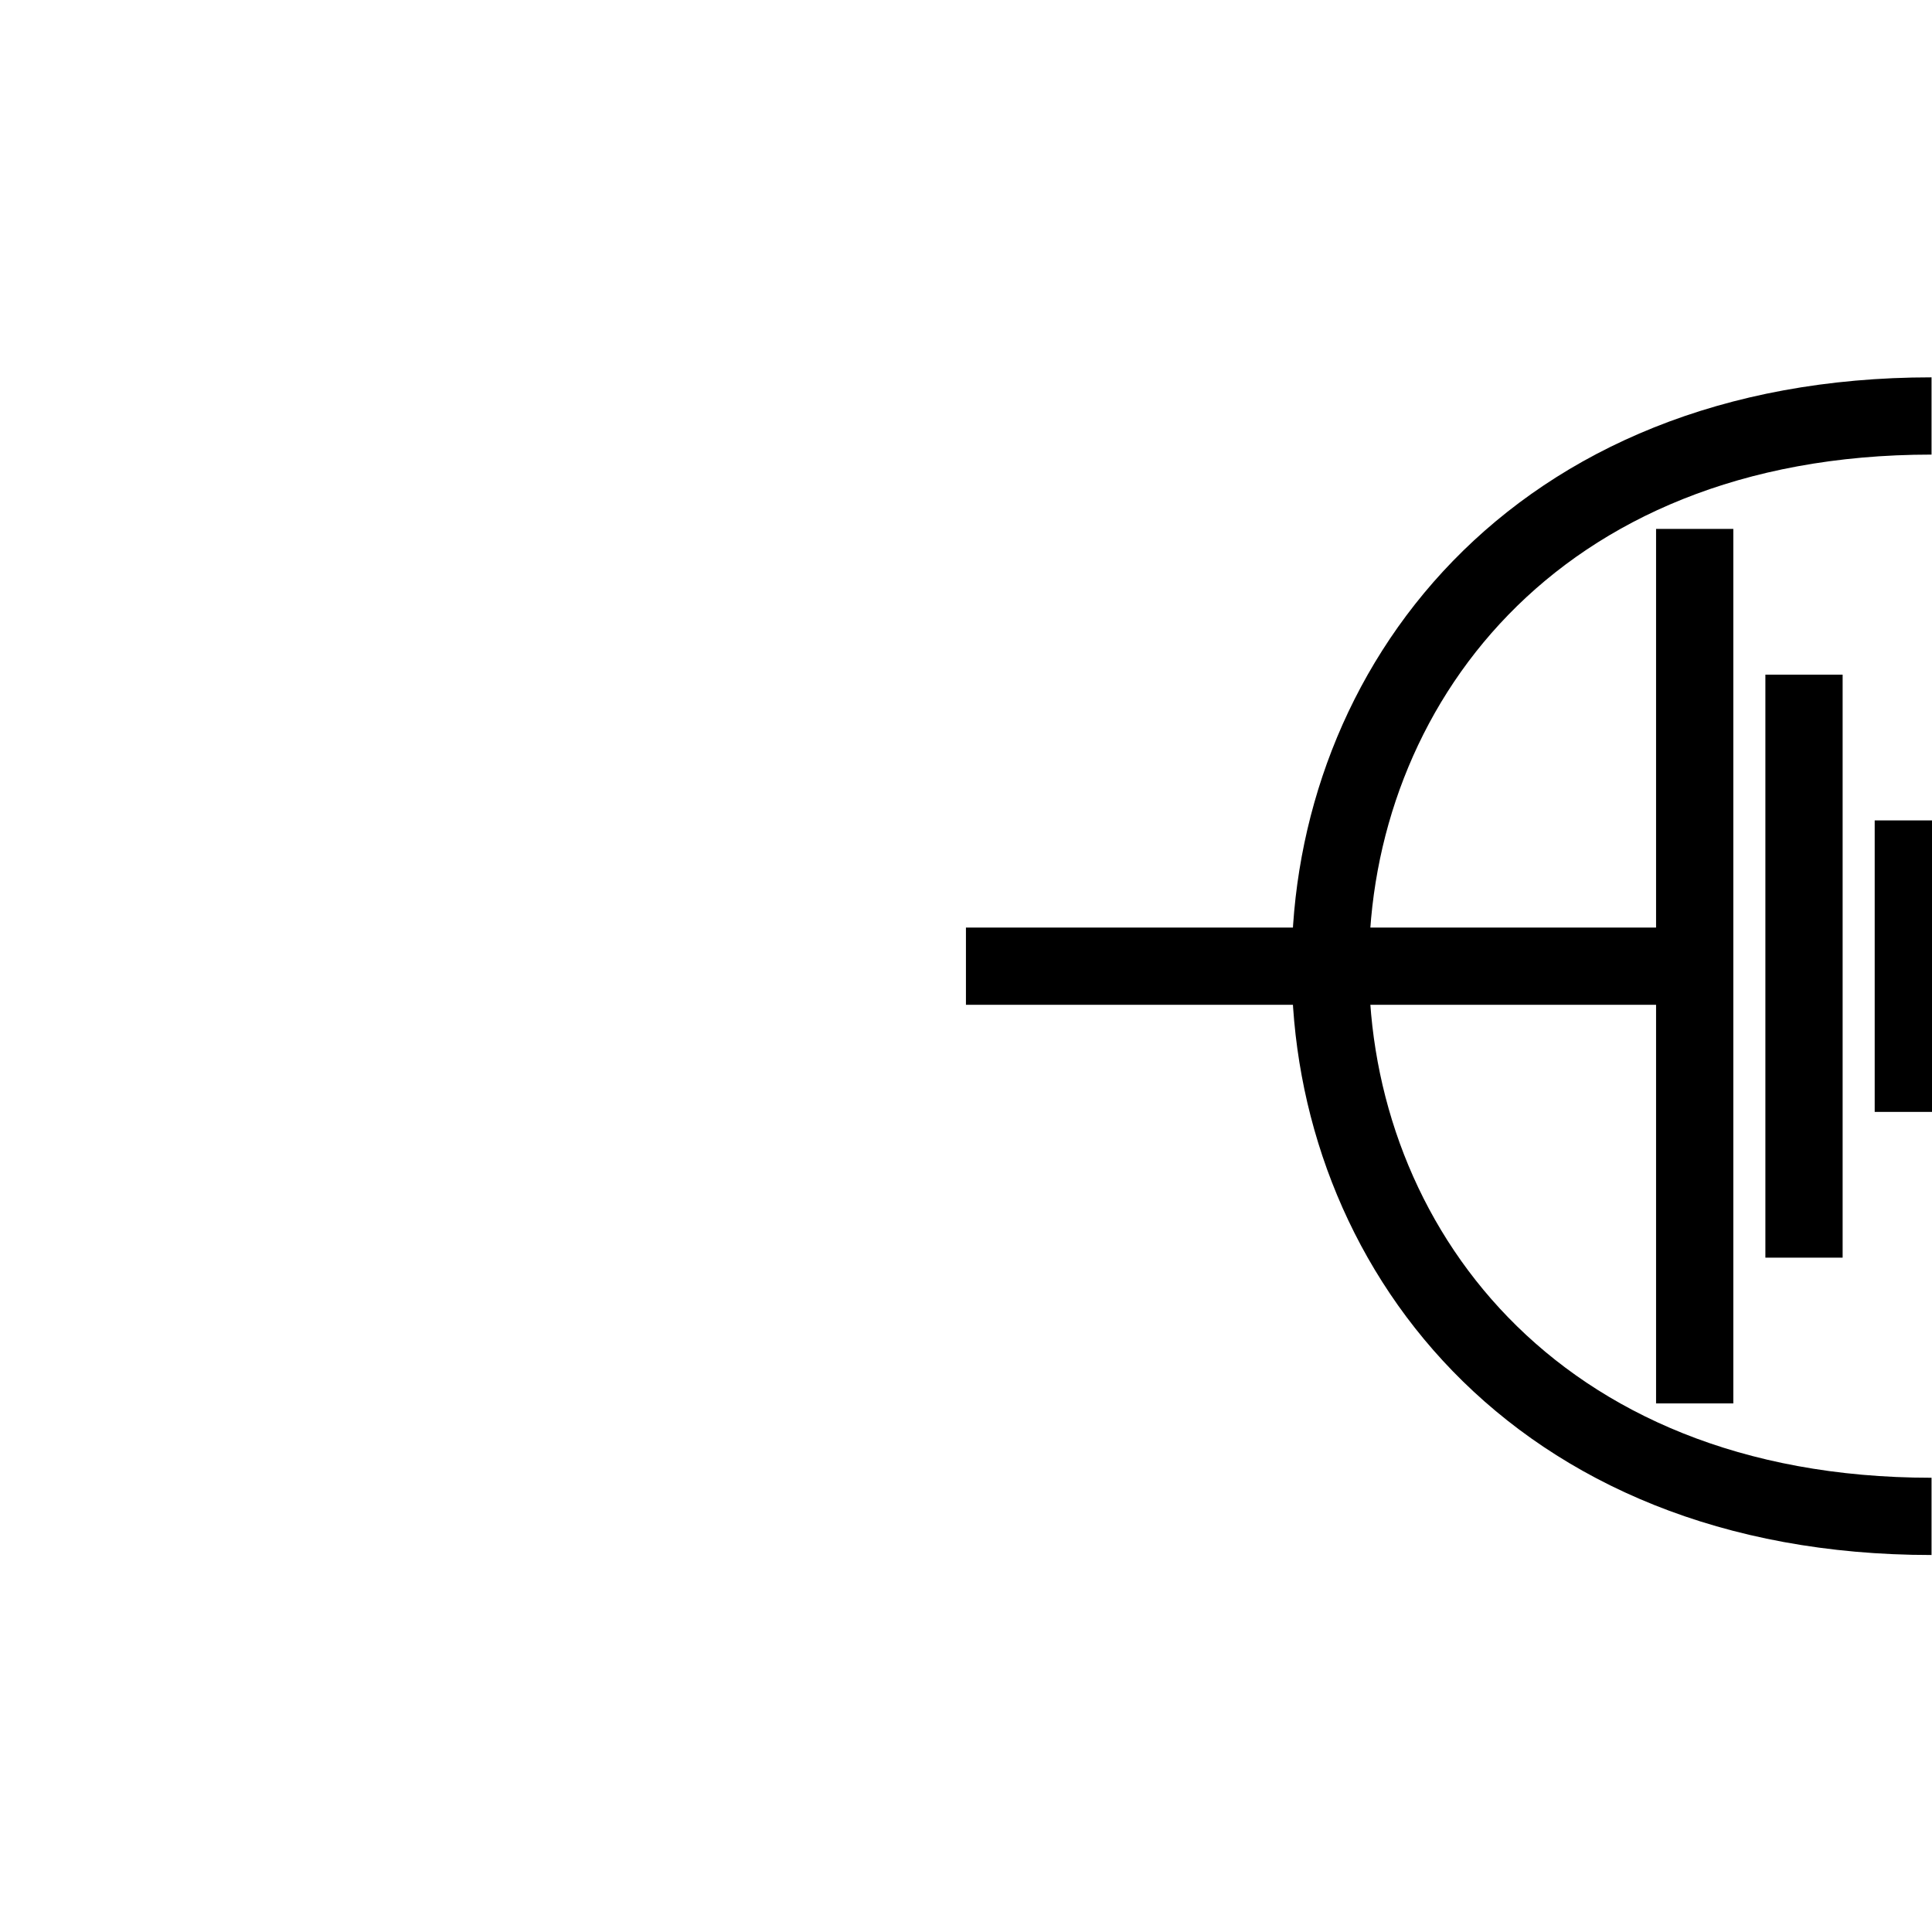 <?xml version="1.0" encoding="UTF-8" standalone="no"?>
<!-- Generator: Adobe Illustrator 24.2.1, SVG Export Plug-In . SVG Version: 6.00 Build 0)  -->

<svg
   version="1.1"
   id="svg2"
   x="0px"
   y="0px"
   viewBox="0 0 50 50"
   style="enable-background:new 0 0 50 50;"
   xml:space="preserve"
   sodipodi:docname="Ground_Noiseles.svg"
   inkscape:version="1.2.2 (b0a8486541, 2022-12-01)"
   xmlns:inkscape="http://www.inkscape.org/namespaces/inkscape"
   xmlns:sodipodi="http://sodipodi.sourceforge.net/DTD/sodipodi-0.dtd"
   xmlns="http://www.w3.org/2000/svg"
   xmlns:svg="http://www.w3.org/2000/svg"><defs
   id="defs15" />
<style
   type="text/css"
   id="style2">
	.st0{fill:none;stroke:#000000;stroke-miterlimit:3.56;}
</style>
<sodipodi:namedview
   bordercolor="#000000"
   borderopacity="0.25"
   id="namedview9"
   inkscape:current-layer="svg2"
   inkscape:cx="0.30245747"
   inkscape:cy="31.606805"
   inkscape:deskcolor="#d1d1d1"
   inkscape:document-units="pt"
   inkscape:pagecheckerboard="0"
   inkscape:pageopacity="0.0"
   inkscape:showpageshadow="2"
   inkscape:window-height="707"
   inkscape:window-maximized="1"
   inkscape:window-width="1366"
   inkscape:window-x="0"
   inkscape:window-y="0"
   inkscape:zoom="6.6125"
   pagecolor="#ffffff"
   showgrid="true">
	<inkscape:grid
   id="grid11"
   originx="0"
   originy="0"
   type="xygrid" />
</sodipodi:namedview>
<g
   id="g122"
   transform="matrix(0,-0.943,0.943,0,20.755,36.792)"
   style="stroke:#000000;stroke-opacity:1;stroke-width:2.12;stroke-dasharray:none">
	<g
   id="layer1"
   style="stroke:#000000;stroke-opacity:1;stroke-width:2.12;stroke-dasharray:none">
		<path
   id="path4098"
   class="st0"
   d="M0.5,24.5h24"
   style="stroke:#000000;stroke-opacity:1;stroke-width:2.12;stroke-dasharray:none" />
		<path
   id="path4100"
   class="st0"
   d="M4.5,27.5h16"
   style="stroke:#000000;stroke-opacity:1;stroke-width:2.12;stroke-dasharray:none" />
		<path
   id="path4102"
   class="st0"
   d="M16.5,30.5h-8"
   style="stroke:#000000;stroke-opacity:1;stroke-width:2.12;stroke-dasharray:none" />
		<path
   id="path4104"
   class="st0"
   d="M12.5,24.5v-20"
   style="stroke:#000000;stroke-opacity:1;stroke-width:2.12;stroke-dasharray:none" />
		<path
   class="st0"
   d="M27.6,31c0-22-30.2-22-30.2,0"
   id="path10"
   style="stroke:#000000;stroke-opacity:1;stroke-width:2.12;stroke-dasharray:none" />
	</g>
</g>
</svg>
